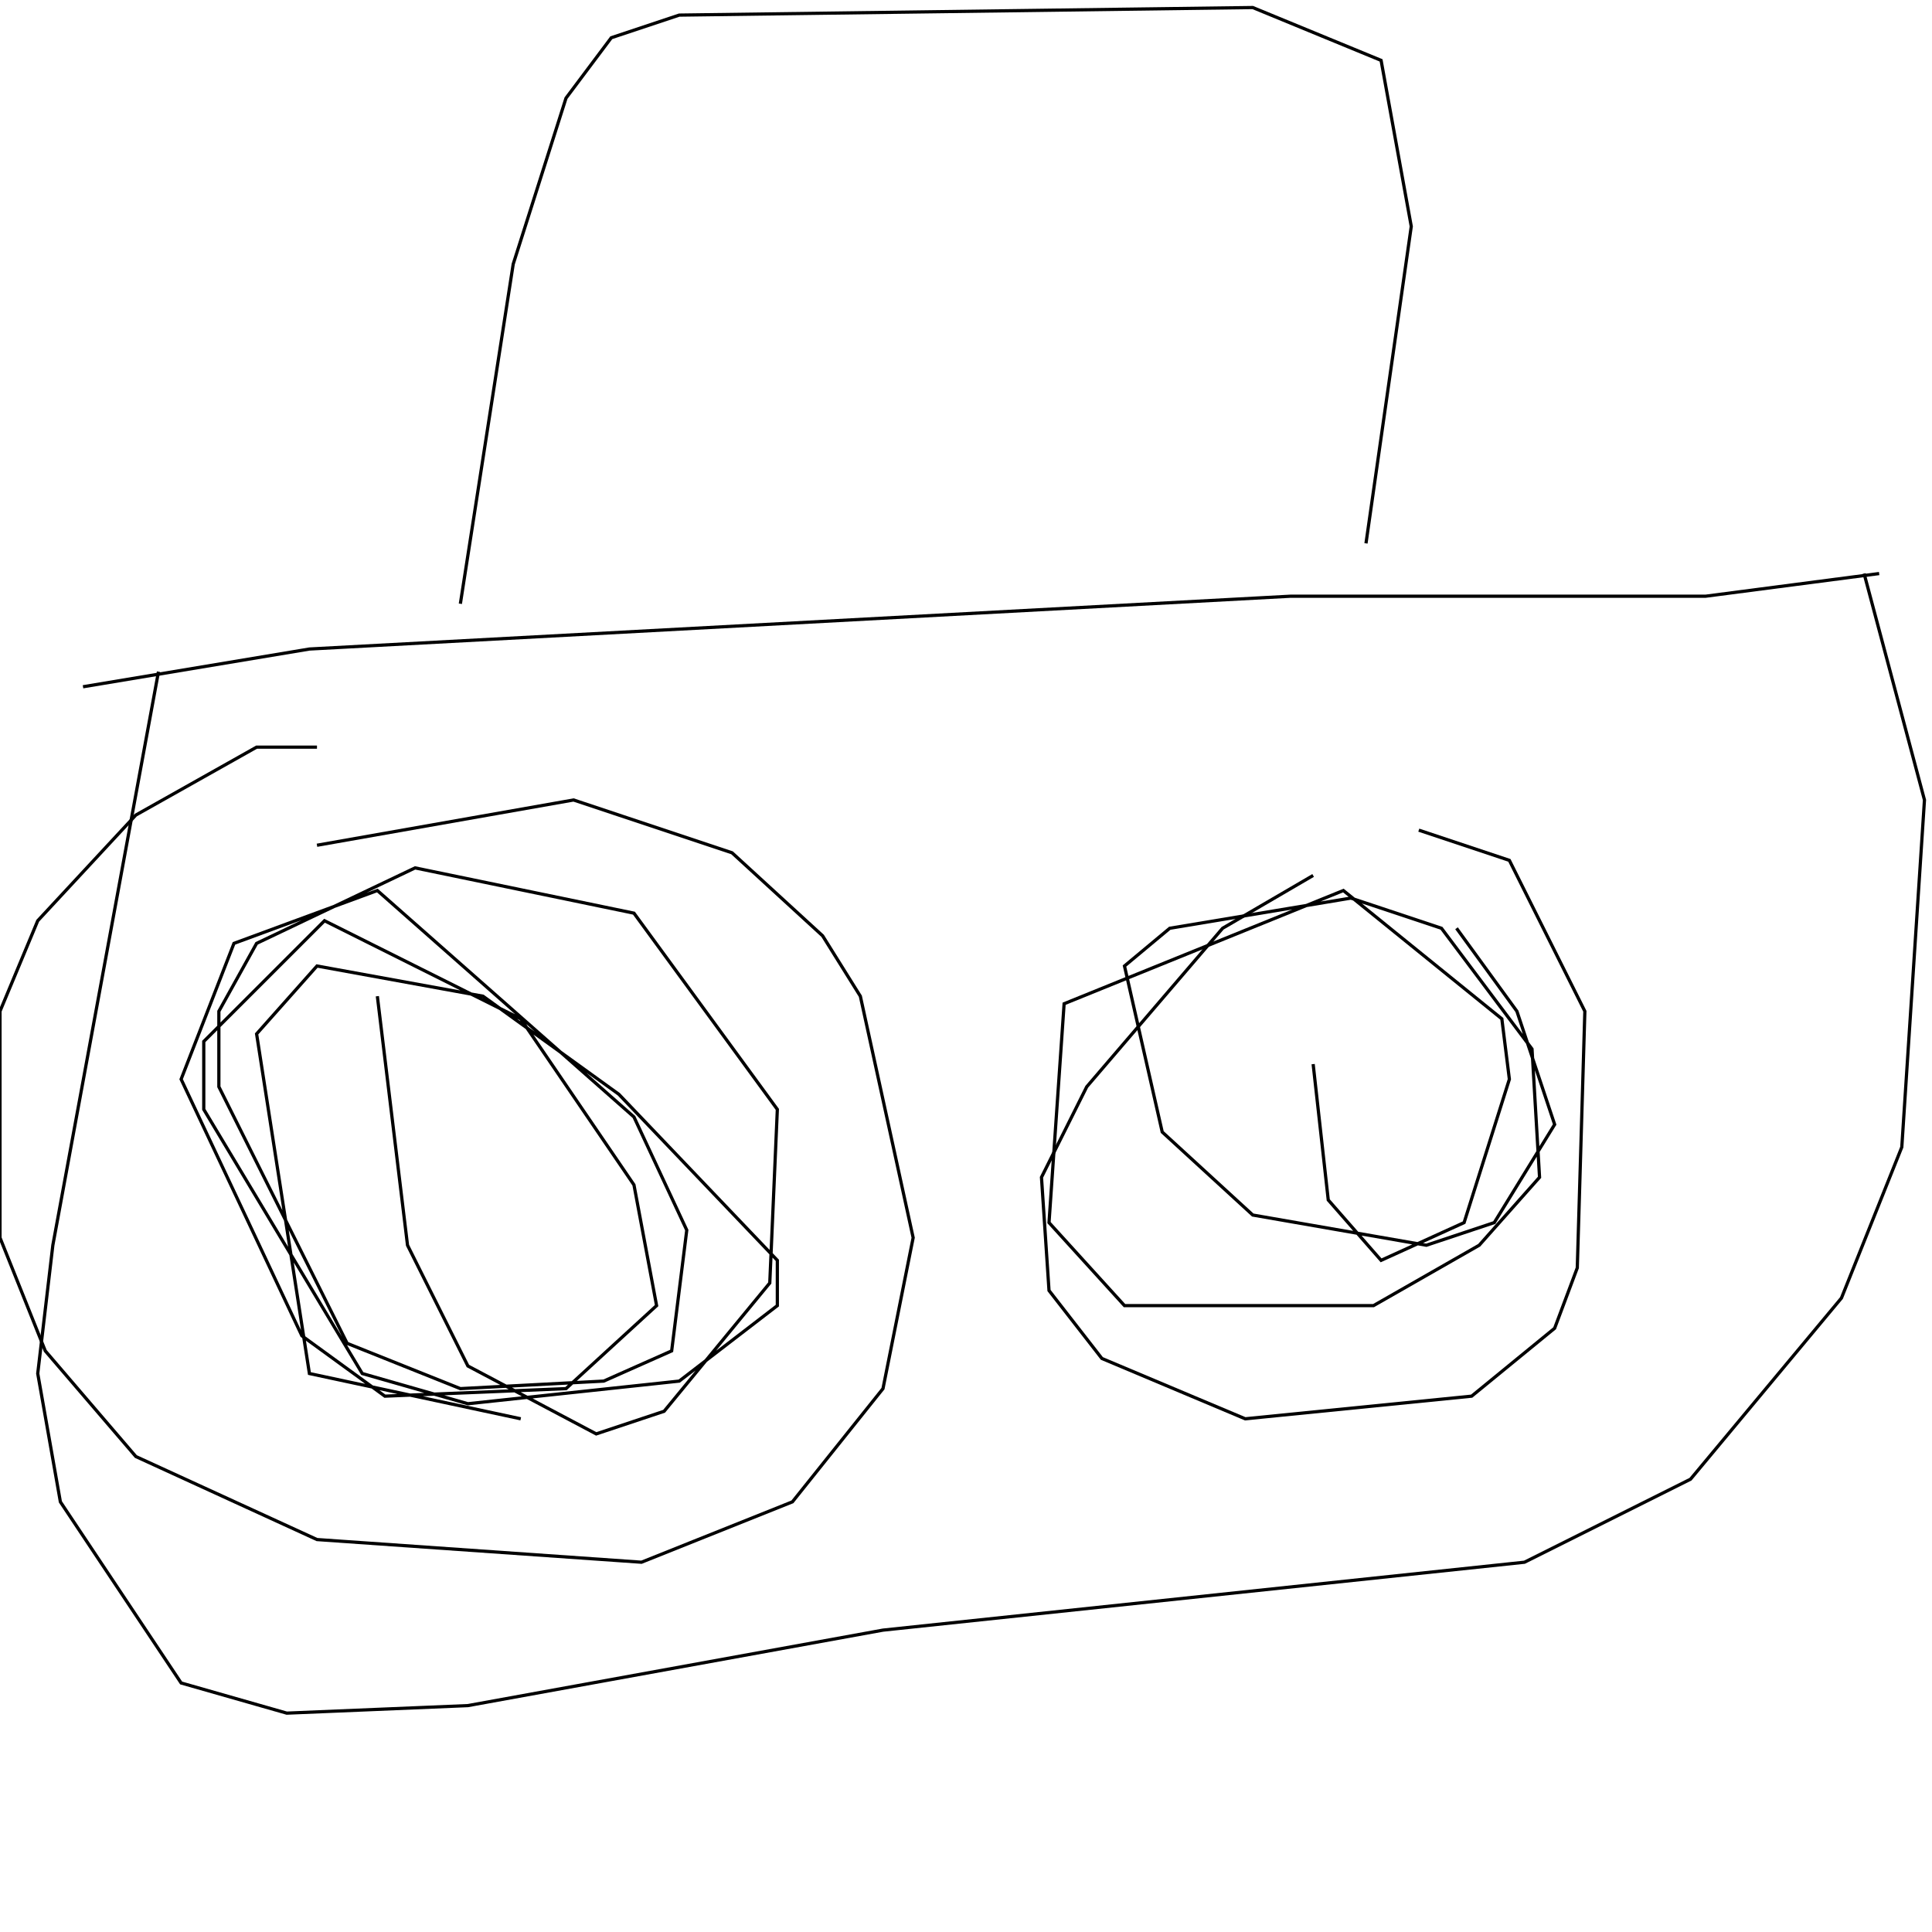 <?xml version="1.0" encoding="UTF-8" standalone="no"?>
<!--Created with ndjsontosvg (https:https://github.com/thompson318/ndjsontosvg) 
	from the simplified Google quickdraw data set. key_id = 6184304021340160-->
<svg width="600" height="600"
	xmlns="http://www.w3.org/2000/svg">
	xmlns:ndjsontosvg="https://github.com/thompson318/ndjsontosvg"
	xmlns:quickdraw="https://quickdraw.withgoogle.com/data"
	xmlns:scikit-surgery="https://doi.org/10.1007/s11548-020-02180-5">

	<rect width="100%" height="100%" fill="white" />
	<path d = "M 25.78 213.28 L 96.09 201.56 L 400.78 185.16 L 529.69 185.16 L 583.59 178.12" stroke="black" fill="transparent"/>
	<path d = "M 142.97 187.50 L 159.38 82.03 L 175.78 30.47 L 189.84 11.72 L 210.94 4.69 L 389.06 2.34 L 428.91 18.75 L 438.28 70.31 L 424.22 168.75" stroke="black" fill="transparent"/>
	<path d = "M 49.22 208.59 L 16.41 386.72 L 11.72 426.56 L 18.75 466.41 L 56.25 522.66 L 89.06 532.03 L 145.31 529.69 L 274.22 506.25 L 473.44 485.16 L 525.00 459.38 L 571.88 403.12 L 590.62 356.25 L 597.66 248.44 L 578.91 178.12" stroke="black" fill="transparent"/>
	<path d = "M 407.81 271.88 L 379.69 288.28 L 337.50 337.50 L 323.44 365.62 L 325.78 400.78 L 342.19 421.88 L 386.72 440.62 L 457.03 433.59 L 482.81 412.50 L 489.84 393.75 L 492.19 314.06 L 468.75 267.19 L 440.62 257.81" stroke="black" fill="transparent"/>
	<path d = "M 407.81 330.47 L 412.50 372.66 L 428.91 391.41 L 454.69 379.69 L 468.75 335.16 L 466.41 316.41 L 417.19 276.56 L 330.47 311.72 L 325.78 379.69 L 349.22 405.47 L 426.56 405.47 L 459.38 386.72 L 478.12 365.62 L 475.78 325.78 L 447.66 288.28 L 419.53 278.91 L 363.28 288.28 L 349.22 300.00 L 360.94 351.56 L 389.06 377.34 L 442.97 386.72 L 464.06 379.69 L 482.81 349.22 L 471.09 314.06 L 452.34 288.28" stroke="black" fill="transparent"/>
	<path d = "M 98.44 232.03 L 79.69 232.03 L 42.19 253.12 L 11.72 285.94 L 0.00 314.06 L 0.00 384.38 L 14.06 419.53 L 42.19 452.34 L 98.44 478.12 L 199.22 485.16 L 246.09 466.41 L 274.22 431.25 L 283.59 384.38 L 267.19 309.38 L 255.47 290.62 L 227.34 264.84 L 178.12 248.44 L 98.44 262.50" stroke="black" fill="transparent"/>
	<path d = "M 117.19 309.38 L 126.56 386.72 L 145.31 424.22 L 185.16 445.31 L 206.25 438.28 L 239.06 398.44 L 241.41 344.53 L 196.88 283.59 L 128.91 269.53 L 79.69 292.97 L 67.97 314.06 L 67.97 337.50 L 107.81 417.19 L 142.97 431.25 L 187.50 428.91 L 208.59 419.53 L 213.28 382.03 L 196.88 346.88 L 117.19 276.56 L 72.66 292.97 L 56.25 335.16 L 93.75 414.84 L 119.53 433.59 L 175.78 431.25 L 203.91 405.47 L 196.88 367.97 L 161.72 316.41 L 100.78 285.94 L 63.28 323.44 L 63.28 344.53 L 112.50 426.56 L 145.31 435.94 L 210.94 428.91 L 241.41 405.47 L 241.41 391.41 L 192.19 339.84 L 150.00 309.38 L 98.44 300.00 L 79.69 321.09 L 96.09 426.56 L 161.72 440.62" stroke="black" fill="transparent"/>
</svg>